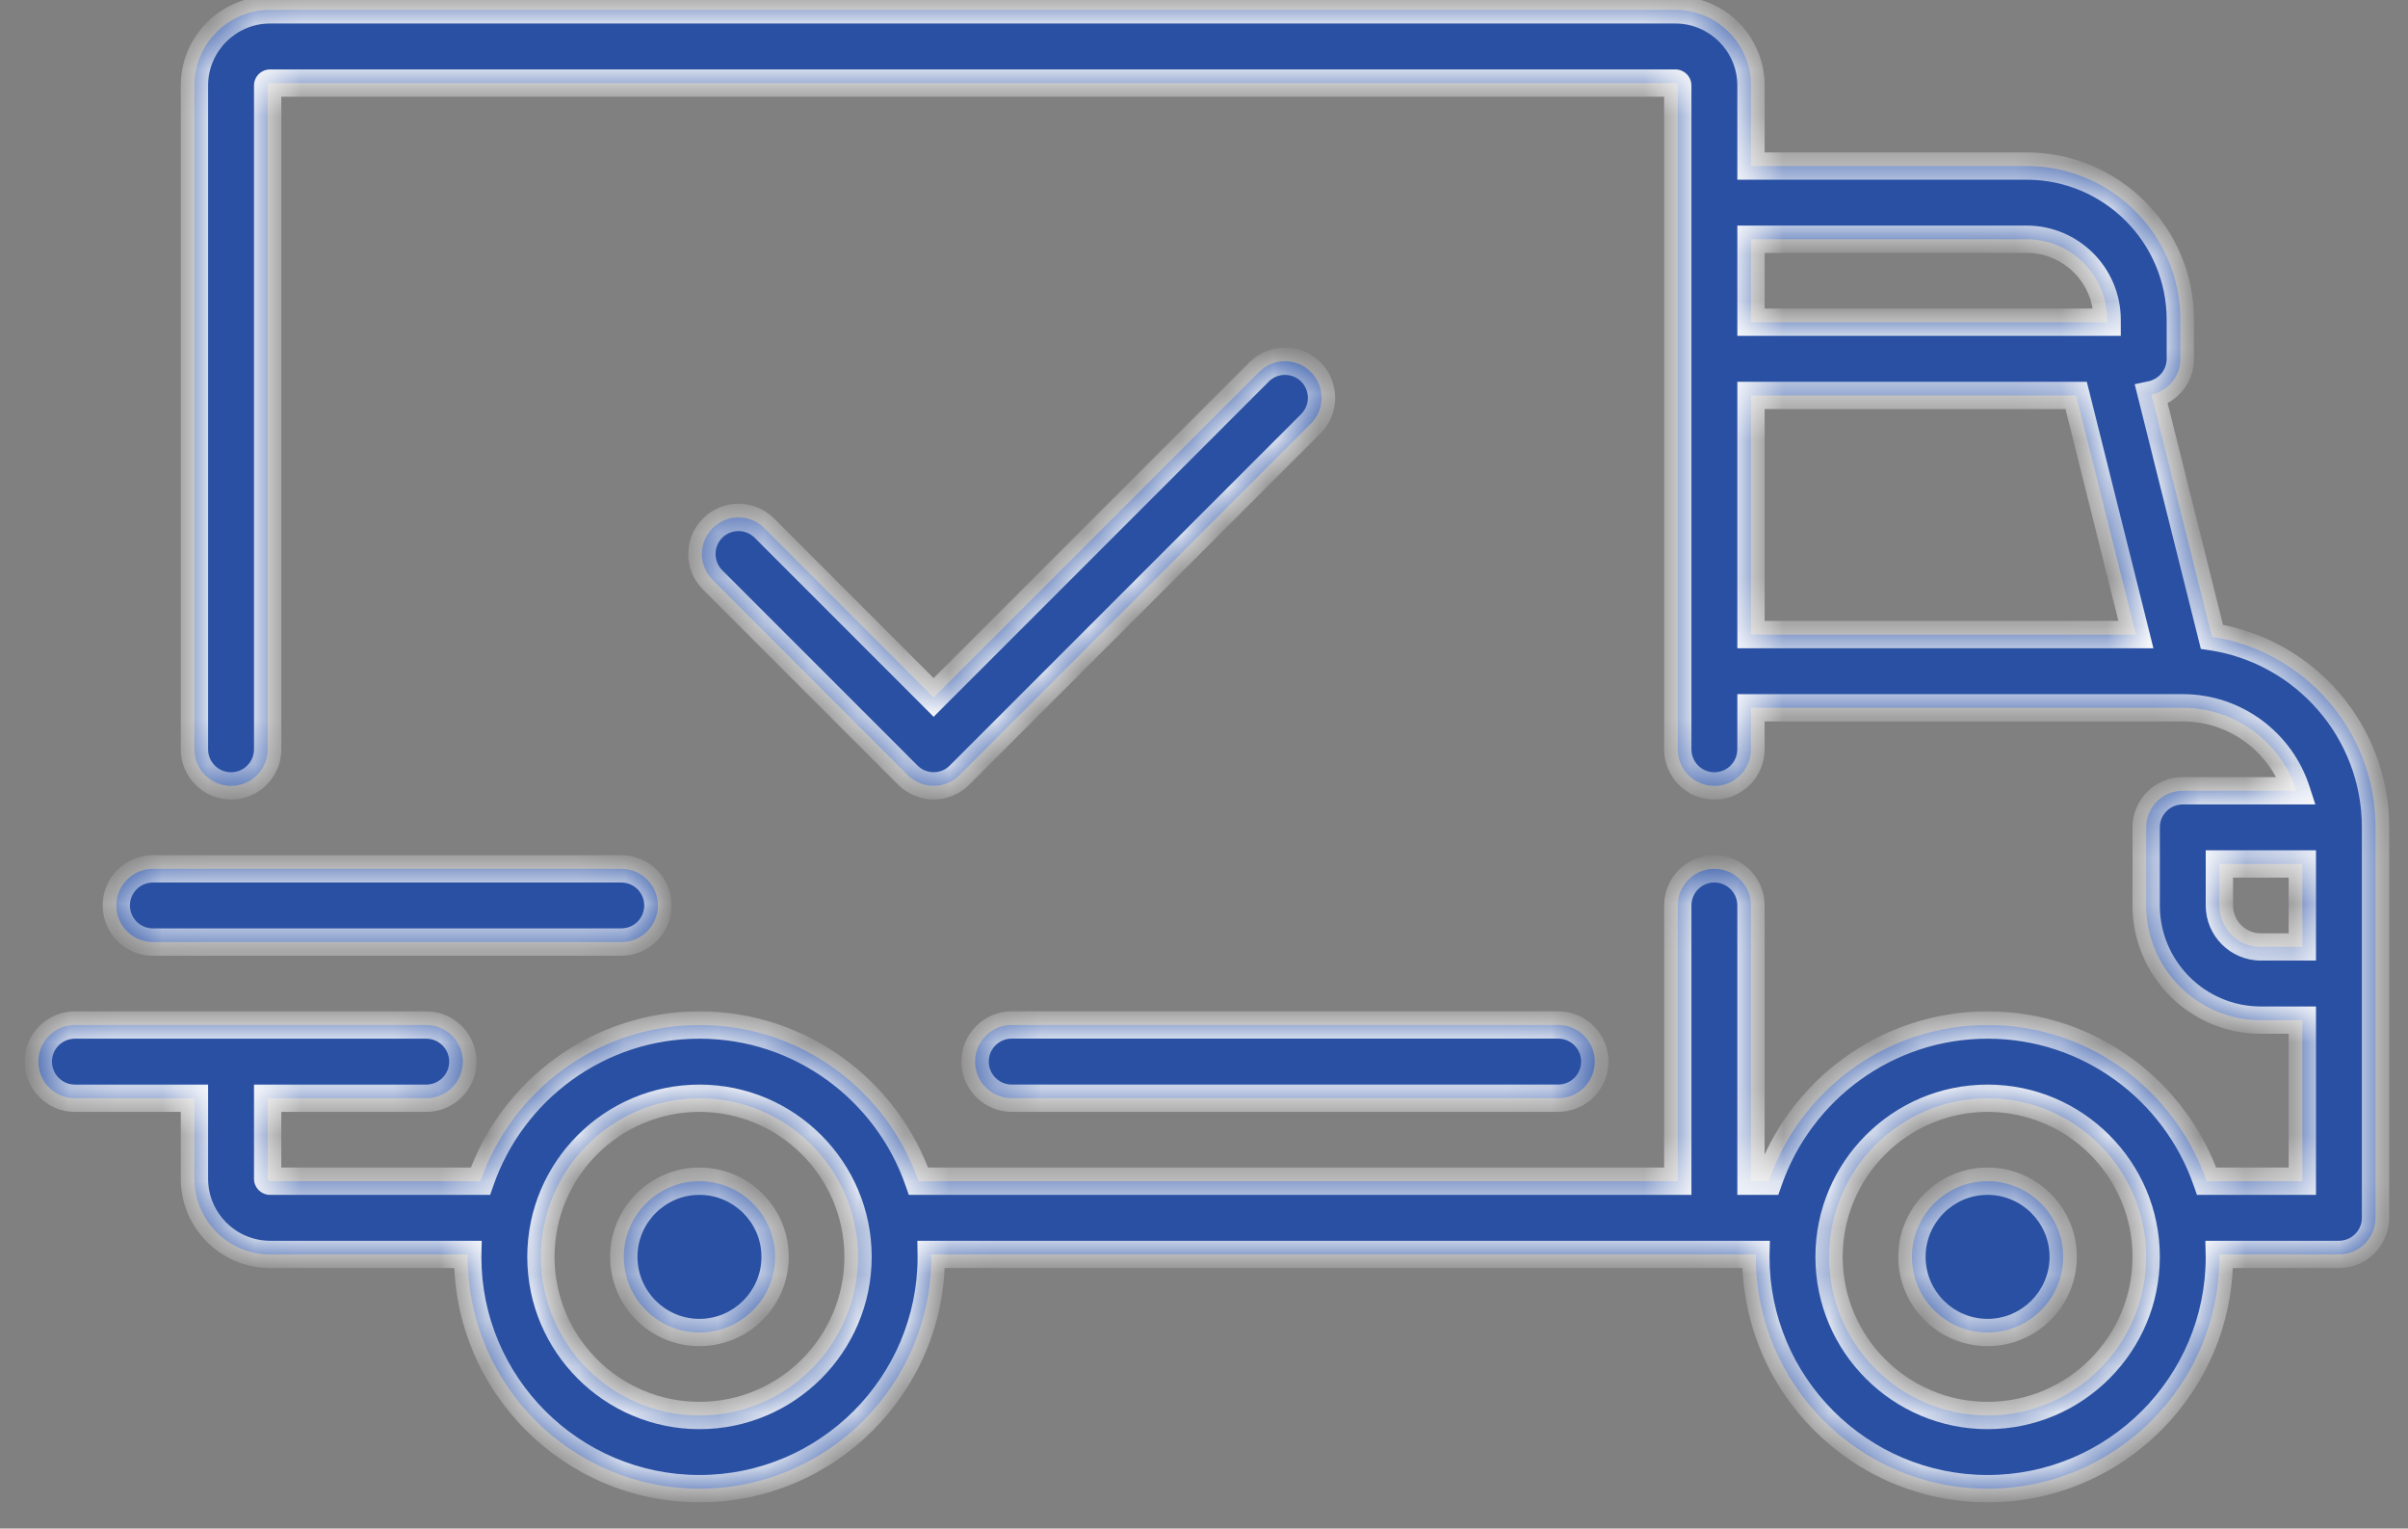<svg width="52" height="33" viewBox="0 0 52 33" fill="none" xmlns="http://www.w3.org/2000/svg">
<rect x="0" y="0" width="52" height="33" fill="#808080" stroke="none"/>
<mask id="path-1-inside-1" fill="white">
<path fill-rule="evenodd" clip-rule="evenodd" d="M46.459 8.52L47.766 13.748C49.763 14.052 51.299 15.781 51.299 17.862V26.291C51.299 26.728 50.945 27.082 50.508 27.082H47.925L47.925 27.092L47.926 27.105L47.927 27.123L47.927 27.134C47.927 29.894 45.681 32.139 42.922 32.139C40.162 32.139 37.917 29.894 37.917 27.134C37.917 27.125 37.917 27.115 37.918 27.105V27.105L37.918 27.093L37.918 27.082H20.108C20.108 27.09 20.109 27.098 20.109 27.105L20.11 27.118L20.11 27.134C20.11 29.894 17.864 32.139 15.105 32.139C12.345 32.139 10.1 29.894 10.1 27.134C10.1 27.125 10.1 27.115 10.101 27.105L10.101 27.105V27.105V27.105L10.101 27.094L10.101 27.082H5.833C4.932 27.082 4.199 26.349 4.199 25.448V23.71H1.618C1.181 23.71 0.828 23.356 0.828 22.919C0.828 22.483 1.181 22.129 1.618 22.129H9.204C9.641 22.129 9.995 22.483 9.995 22.919C9.995 23.356 9.641 23.71 9.204 23.71H5.78V25.448C5.78 25.477 5.803 25.501 5.832 25.501H10.375C11.054 23.541 12.917 22.129 15.105 22.129C17.293 22.129 19.156 23.541 19.835 25.501H36.231V19.548C36.231 19.111 36.585 18.758 37.021 18.758C37.458 18.758 37.811 19.111 37.811 19.548V25.501H38.192C38.871 23.541 40.734 22.129 42.922 22.129C45.11 22.129 46.973 23.541 47.652 25.501H49.718V22.024H48.822C47.457 22.024 46.346 20.913 46.346 19.548V17.862C46.346 17.426 46.7 17.072 47.136 17.072H49.594C49.259 16.034 48.285 15.281 47.138 15.281L47.136 15.281L47.134 15.28H37.812V16.176C37.812 16.613 37.458 16.967 37.021 16.967C36.585 16.967 36.231 16.613 36.231 16.176V1.846C36.231 1.817 36.207 1.793 36.178 1.793H5.832C5.803 1.793 5.78 1.817 5.78 1.846V16.176C5.78 16.613 5.426 16.966 4.99 16.966C4.553 16.966 4.199 16.613 4.199 16.176V1.846C4.199 0.946 4.932 0.213 5.832 0.213H36.178C37.079 0.213 37.812 0.946 37.812 1.846V3.585H43.765C45.595 3.585 47.084 5.074 47.084 6.904V7.747C47.084 8.127 46.816 8.444 46.459 8.52ZM43.765 5.165H37.812V6.957H45.504V6.904C45.504 5.945 44.724 5.165 43.765 5.165ZM37.812 8.537V13.7H46.124L44.834 8.537H37.812ZM11.68 27.134C11.68 29.023 13.217 30.559 15.105 30.559C16.993 30.559 18.529 29.023 18.529 27.134C18.529 25.246 16.993 23.71 15.105 23.71C13.217 23.71 11.68 25.246 11.68 27.134ZM39.498 27.134C39.498 29.023 41.034 30.559 42.922 30.559C44.81 30.559 46.346 29.023 46.346 27.134C46.346 25.246 44.81 23.71 42.922 23.71C41.034 23.71 39.498 25.246 39.498 27.134ZM48.823 20.444H49.718V18.652H47.927V19.548C47.927 20.042 48.329 20.444 48.823 20.444ZM13.471 27.134C13.471 26.234 14.204 25.501 15.104 25.501C16.005 25.501 16.738 26.234 16.738 27.134C16.738 28.035 16.005 28.767 15.104 28.767C14.204 28.767 13.471 28.035 13.471 27.134ZM42.921 25.501C42.02 25.501 41.288 26.234 41.288 27.134C41.288 28.035 42.02 28.767 42.921 28.767C43.821 28.767 44.554 28.035 44.554 27.134C44.554 26.234 43.821 25.501 42.921 25.501ZM21.847 22.128H33.648C34.085 22.128 34.439 22.482 34.439 22.918C34.439 23.355 34.085 23.709 33.648 23.709H21.847C21.411 23.709 21.057 23.355 21.057 22.918C21.057 22.482 21.411 22.128 21.847 22.128ZM13.417 18.758H3.302C2.865 18.758 2.512 19.111 2.512 19.548C2.512 19.984 2.865 20.338 3.302 20.338H13.417C13.854 20.338 14.207 19.984 14.207 19.548C14.207 19.111 13.854 18.758 13.417 18.758ZM27.19 8.03C27.498 7.721 27.999 7.721 28.307 8.03C28.616 8.339 28.616 8.839 28.307 9.148L20.721 16.734C20.567 16.888 20.364 16.965 20.162 16.965C19.96 16.965 19.758 16.888 19.603 16.734L15.389 12.519C15.08 12.211 15.08 11.71 15.389 11.402C15.697 11.093 16.197 11.093 16.506 11.402L20.162 15.058L27.19 8.03Z"/>
</mask>
<path fill-rule="evenodd" clip-rule="evenodd" d="M46.459 8.52L47.766 13.748C49.763 14.052 51.299 15.781 51.299 17.862V26.291C51.299 26.728 50.945 27.082 50.508 27.082H47.925L47.925 27.092L47.926 27.105L47.927 27.123L47.927 27.134C47.927 29.894 45.681 32.139 42.922 32.139C40.162 32.139 37.917 29.894 37.917 27.134C37.917 27.125 37.917 27.115 37.918 27.105V27.105L37.918 27.093L37.918 27.082H20.108C20.108 27.09 20.109 27.098 20.109 27.105L20.11 27.118L20.11 27.134C20.11 29.894 17.864 32.139 15.105 32.139C12.345 32.139 10.1 29.894 10.1 27.134C10.1 27.125 10.1 27.115 10.101 27.105L10.101 27.105V27.105V27.105L10.101 27.094L10.101 27.082H5.833C4.932 27.082 4.199 26.349 4.199 25.448V23.71H1.618C1.181 23.71 0.828 23.356 0.828 22.919C0.828 22.483 1.181 22.129 1.618 22.129H9.204C9.641 22.129 9.995 22.483 9.995 22.919C9.995 23.356 9.641 23.71 9.204 23.71H5.78V25.448C5.78 25.477 5.803 25.501 5.832 25.501H10.375C11.054 23.541 12.917 22.129 15.105 22.129C17.293 22.129 19.156 23.541 19.835 25.501H36.231V19.548C36.231 19.111 36.585 18.758 37.021 18.758C37.458 18.758 37.811 19.111 37.811 19.548V25.501H38.192C38.871 23.541 40.734 22.129 42.922 22.129C45.11 22.129 46.973 23.541 47.652 25.501H49.718V22.024H48.822C47.457 22.024 46.346 20.913 46.346 19.548V17.862C46.346 17.426 46.7 17.072 47.136 17.072H49.594C49.259 16.034 48.285 15.281 47.138 15.281L47.136 15.281L47.134 15.28H37.812V16.176C37.812 16.613 37.458 16.967 37.021 16.967C36.585 16.967 36.231 16.613 36.231 16.176V1.846C36.231 1.817 36.207 1.793 36.178 1.793H5.832C5.803 1.793 5.78 1.817 5.78 1.846V16.176C5.78 16.613 5.426 16.966 4.99 16.966C4.553 16.966 4.199 16.613 4.199 16.176V1.846C4.199 0.946 4.932 0.213 5.832 0.213H36.178C37.079 0.213 37.812 0.946 37.812 1.846V3.585H43.765C45.595 3.585 47.084 5.074 47.084 6.904V7.747C47.084 8.127 46.816 8.444 46.459 8.52ZM43.765 5.165H37.812V6.957H45.504V6.904C45.504 5.945 44.724 5.165 43.765 5.165ZM37.812 8.537V13.7H46.124L44.834 8.537H37.812ZM11.68 27.134C11.68 29.023 13.217 30.559 15.105 30.559C16.993 30.559 18.529 29.023 18.529 27.134C18.529 25.246 16.993 23.71 15.105 23.71C13.217 23.71 11.68 25.246 11.68 27.134ZM39.498 27.134C39.498 29.023 41.034 30.559 42.922 30.559C44.81 30.559 46.346 29.023 46.346 27.134C46.346 25.246 44.81 23.71 42.922 23.71C41.034 23.71 39.498 25.246 39.498 27.134ZM48.823 20.444H49.718V18.652H47.927V19.548C47.927 20.042 48.329 20.444 48.823 20.444ZM13.471 27.134C13.471 26.234 14.204 25.501 15.104 25.501C16.005 25.501 16.738 26.234 16.738 27.134C16.738 28.035 16.005 28.767 15.104 28.767C14.204 28.767 13.471 28.035 13.471 27.134ZM42.921 25.501C42.02 25.501 41.288 26.234 41.288 27.134C41.288 28.035 42.02 28.767 42.921 28.767C43.821 28.767 44.554 28.035 44.554 27.134C44.554 26.234 43.821 25.501 42.921 25.501ZM21.847 22.128H33.648C34.085 22.128 34.439 22.482 34.439 22.918C34.439 23.355 34.085 23.709 33.648 23.709H21.847C21.411 23.709 21.057 23.355 21.057 22.918C21.057 22.482 21.411 22.128 21.847 22.128ZM13.417 18.758H3.302C2.865 18.758 2.512 19.111 2.512 19.548C2.512 19.984 2.865 20.338 3.302 20.338H13.417C13.854 20.338 14.207 19.984 14.207 19.548C14.207 19.111 13.854 18.758 13.417 18.758ZM27.19 8.03C27.498 7.721 27.999 7.721 28.307 8.03C28.616 8.339 28.616 8.839 28.307 9.148L20.721 16.734C20.567 16.888 20.364 16.965 20.162 16.965C19.96 16.965 19.758 16.888 19.603 16.734L15.389 12.519C15.08 12.211 15.08 11.71 15.389 11.402C15.697 11.093 16.197 11.093 16.506 11.402L20.162 15.058L27.19 8.03Z" fill="#2950A3"/>
<path d="M47.766 13.748L47.479 13.819L47.527 14.01L47.721 14.039L47.766 13.748ZM46.459 8.52L46.397 8.231L46.098 8.295L46.172 8.591L46.459 8.52ZM51.299 17.862L51.004 17.862V17.862H51.299ZM47.925 27.082V26.787H47.624L47.63 27.088L47.925 27.082ZM47.925 27.092L47.631 27.098L47.631 27.102L47.925 27.092ZM47.926 27.105L48.221 27.096L48.221 27.095L47.926 27.105ZM47.927 27.123L48.221 27.12L48.221 27.114L47.927 27.123ZM47.927 27.134H48.222L48.222 27.131L47.927 27.134ZM37.918 27.105L38.212 27.116V27.105H37.918ZM37.918 27.105L37.623 27.095V27.105H37.918ZM37.918 27.093L38.213 27.103L38.213 27.1L37.918 27.093ZM37.918 27.082L38.213 27.088L38.22 26.787H37.918V27.082ZM20.108 27.082V26.787H19.81L19.814 27.085L20.108 27.082ZM20.109 27.105L20.404 27.095L20.404 27.095L20.109 27.105ZM20.11 27.118L20.404 27.113L20.404 27.108L20.11 27.118ZM20.11 27.134H20.405L20.405 27.129L20.11 27.134ZM10.101 27.105L9.806 27.087L9.806 27.095L10.101 27.105ZM10.101 27.105L10.395 27.124L10.396 27.115V27.105H10.101ZM10.101 27.105L9.806 27.095V27.105H10.101ZM10.101 27.094L10.396 27.104L10.396 27.1L10.101 27.094ZM10.101 27.082L10.396 27.088L10.403 26.787H10.101V27.082ZM4.199 23.71H4.494V23.415H4.199V23.71ZM5.78 23.71V23.415H5.485V23.71H5.78ZM10.375 25.501V25.796H10.585L10.654 25.598L10.375 25.501ZM19.835 25.501L19.556 25.598L19.625 25.796H19.835V25.501ZM36.231 25.501V25.796H36.526V25.501H36.231ZM37.811 25.501H37.517V25.796H37.811V25.501ZM38.192 25.501V25.796H38.402L38.471 25.598L38.192 25.501ZM47.652 25.501L47.373 25.598L47.442 25.796H47.652V25.501ZM49.718 25.501V25.796H50.013V25.501H49.718ZM49.718 22.024H50.013V21.729H49.718V22.024ZM49.594 17.072V17.367H49.999L49.874 16.981L49.594 17.072ZM47.138 15.281L47.138 14.985L47.125 14.986L47.138 15.281ZM47.136 15.281L47.108 15.574L47.129 15.576L47.149 15.575L47.136 15.281ZM47.134 15.28L47.162 14.987L47.148 14.986H47.134V15.28ZM37.812 15.28V14.986H37.517V15.28H37.812ZM37.812 3.585H37.517V3.88H37.812V3.585ZM37.812 5.165V4.87H37.517V5.165H37.812ZM37.812 6.957H37.517V7.251H37.812V6.957ZM45.504 6.957V7.251H45.798V6.957H45.504ZM37.812 13.7H37.517V13.995H37.812V13.7ZM37.812 8.537V8.242H37.517V8.537H37.812ZM46.124 13.7V13.995H46.502L46.411 13.629L46.124 13.7ZM44.834 8.537L45.12 8.465L45.064 8.242H44.834V8.537ZM49.718 20.444V20.738H50.013V20.444H49.718ZM49.718 18.652H50.013V18.357H49.718V18.652ZM47.927 18.652V18.357H47.632V18.652H47.927ZM28.307 8.03L28.516 7.821L28.516 7.821L28.307 8.03ZM27.19 8.03L27.398 8.239L27.398 8.238L27.19 8.03ZM28.307 9.148L28.516 9.356L28.516 9.356L28.307 9.148ZM20.721 16.734L20.512 16.525L20.512 16.526L20.721 16.734ZM19.603 16.734L19.812 16.526L19.812 16.525L19.603 16.734ZM15.389 12.519L15.18 12.728L15.389 12.519ZM15.389 11.402L15.597 11.61L15.597 11.61L15.389 11.402ZM16.506 11.402L16.297 11.61H16.297L16.506 11.402ZM20.162 15.058L19.953 15.266L20.162 15.475L20.37 15.266L20.162 15.058ZM48.052 13.676L46.745 8.448L46.172 8.591L47.479 13.819L48.052 13.676ZM51.593 17.862C51.594 15.633 49.949 13.782 47.81 13.456L47.721 14.039C49.577 14.322 51.004 15.929 51.004 17.862L51.593 17.862ZM51.593 26.291V17.862H51.004V26.291H51.593ZM50.508 27.377C51.108 27.377 51.593 26.891 51.593 26.291H51.004C51.004 26.565 50.782 26.787 50.508 26.787V27.377ZM47.925 27.377H50.508V26.787H47.925V27.377ZM48.22 27.086L48.22 27.076L47.63 27.088L47.631 27.098L48.22 27.086ZM48.221 27.095L48.22 27.082L47.631 27.102L47.631 27.116L48.221 27.095ZM48.221 27.114L48.221 27.096L47.631 27.115L47.632 27.133L48.221 27.114ZM48.222 27.131L48.221 27.12L47.632 27.127L47.632 27.138L48.222 27.131ZM42.922 32.434C45.844 32.434 48.222 30.057 48.222 27.134H47.632C47.632 29.731 45.519 31.844 42.922 31.844V32.434ZM37.622 27.134C37.622 30.057 39.999 32.434 42.922 32.434V31.844C40.325 31.844 38.212 29.731 38.212 27.134H37.622ZM37.623 27.095C37.623 27.103 37.622 27.118 37.622 27.134H38.212C38.212 27.131 38.212 27.127 38.212 27.116L37.623 27.095ZM37.623 27.105V27.105H38.212V27.105H37.623ZM37.623 27.083L37.623 27.095L38.212 27.116L38.213 27.103L37.623 27.083ZM37.623 27.075L37.623 27.087L38.213 27.1L38.213 27.088L37.623 27.075ZM20.108 27.377H37.918V26.787H20.108V27.377ZM20.404 27.095C20.404 27.086 20.403 27.082 20.403 27.078L19.814 27.085C19.814 27.097 19.814 27.109 19.814 27.116L20.404 27.095ZM20.404 27.108L20.404 27.095L19.814 27.116L19.815 27.128L20.404 27.108ZM20.405 27.129L20.404 27.113L19.815 27.123L19.815 27.139L20.405 27.129ZM15.105 32.434C18.027 32.434 20.405 30.057 20.405 27.134H19.815C19.815 29.731 17.702 31.844 15.105 31.844V32.434ZM9.805 27.134C9.805 30.057 12.182 32.434 15.105 32.434V31.844C12.508 31.844 10.395 29.731 10.395 27.134H9.805ZM9.806 27.095C9.806 27.103 9.805 27.118 9.805 27.134H10.395C10.395 27.131 10.395 27.127 10.395 27.116L9.806 27.095ZM9.806 27.087L9.806 27.087L10.395 27.124L10.395 27.124L9.806 27.087ZM9.806 27.105V27.105H10.396V27.105H9.806ZM9.806 27.105V27.105H10.396V27.105H9.806ZM9.806 27.084L9.806 27.095L10.395 27.116L10.396 27.104L9.806 27.084ZM9.806 27.075L9.806 27.087L10.396 27.1L10.396 27.088L9.806 27.075ZM5.833 27.377H10.101V26.787H5.833V27.377ZM3.904 25.448C3.904 26.512 4.769 27.377 5.833 27.377V26.787C5.095 26.787 4.494 26.186 4.494 25.448H3.904ZM3.904 23.71V25.448H4.494V23.71H3.904ZM1.618 24.005H4.199V23.415H1.618V24.005ZM0.533 22.919C0.533 23.519 1.018 24.005 1.618 24.005V23.415C1.344 23.415 1.122 23.193 1.122 22.919H0.533ZM1.618 21.834C1.019 21.834 0.533 22.32 0.533 22.919H1.122C1.122 22.646 1.344 22.424 1.618 22.424V21.834ZM9.204 21.834H1.618V22.424H9.204V21.834ZM10.29 22.919C10.29 22.32 9.804 21.834 9.204 21.834V22.424C9.478 22.424 9.7 22.646 9.7 22.919H10.29ZM9.204 24.005C9.804 24.005 10.29 23.519 10.29 22.919H9.7C9.7 23.193 9.478 23.415 9.204 23.415V24.005ZM5.78 24.005H9.204V23.415H5.78V24.005ZM6.075 25.448V23.71H5.485V25.448H6.075ZM5.832 25.206C5.966 25.206 6.075 25.315 6.075 25.448H5.485C5.485 25.64 5.641 25.796 5.832 25.796V25.206ZM10.375 25.206H5.832V25.796H10.375V25.206ZM15.105 21.834C12.787 21.834 10.815 23.33 10.096 25.404L10.654 25.598C11.293 23.752 13.047 22.424 15.105 22.424V21.834ZM20.113 25.404C19.395 23.33 17.423 21.834 15.105 21.834V22.424C17.163 22.424 18.917 23.752 19.556 25.598L20.113 25.404ZM36.231 25.206H19.835V25.796H36.231V25.206ZM35.936 19.548V25.501H36.526V19.548H35.936ZM37.021 18.463C36.422 18.463 35.936 18.948 35.936 19.548H36.526C36.526 19.274 36.748 19.052 37.021 19.052V18.463ZM38.106 19.548C38.106 18.949 37.62 18.463 37.021 18.463V19.052C37.295 19.052 37.517 19.274 37.517 19.548H38.106ZM38.106 25.501V19.548H37.517V25.501H38.106ZM38.192 25.206H37.811V25.796H38.192V25.206ZM42.922 21.834C40.604 21.834 38.632 23.33 37.913 25.405L38.471 25.598C39.11 23.752 40.864 22.424 42.922 22.424V21.834ZM47.93 25.405C47.212 23.33 45.24 21.834 42.922 21.834V22.424C44.98 22.424 46.734 23.752 47.373 25.598L47.93 25.405ZM49.718 25.206H47.652V25.796H49.718V25.206ZM49.423 22.024V25.501H50.013V22.024H49.423ZM48.822 22.319H49.718V21.729H48.822V22.319ZM46.051 19.548C46.051 21.076 47.294 22.319 48.822 22.319V21.729C47.62 21.729 46.641 20.75 46.641 19.548H46.051ZM46.051 17.862V19.548H46.641V17.862H46.051ZM47.136 16.777C46.537 16.777 46.051 17.263 46.051 17.862H46.641C46.641 17.588 46.863 17.367 47.136 17.367V16.777ZM49.594 16.777H47.136V17.367H49.594V16.777ZM47.138 15.575C48.153 15.576 49.017 16.243 49.313 17.162L49.874 16.981C49.502 15.826 48.417 14.987 47.138 14.986L47.138 15.575ZM47.149 15.575L47.152 15.575L47.125 14.986L47.123 14.986L47.149 15.575ZM47.106 15.574L47.108 15.574L47.164 14.987L47.162 14.987L47.106 15.574ZM37.812 15.575H47.134V14.986H37.812V15.575ZM38.106 16.176V15.28H37.517V16.176H38.106ZM37.021 17.262C37.62 17.262 38.106 16.776 38.106 16.176H37.517C37.517 16.45 37.295 16.672 37.021 16.672V17.262ZM35.936 16.176C35.936 16.776 36.422 17.262 37.021 17.262V16.672C36.748 16.672 36.526 16.45 36.526 16.176H35.936ZM35.936 1.846V16.176H36.526V1.846H35.936ZM36.178 2.088C36.045 2.088 35.936 1.98 35.936 1.846H36.526C36.526 1.654 36.37 1.499 36.178 1.499V2.088ZM5.832 2.088H36.178V1.499H5.832V2.088ZM6.075 1.846C6.075 1.98 5.966 2.088 5.832 2.088V1.499C5.641 1.499 5.485 1.654 5.485 1.846H6.075ZM6.075 16.176V1.846H5.485V16.176H6.075ZM4.99 17.261C5.589 17.261 6.075 16.776 6.075 16.176H5.485C5.485 16.45 5.263 16.672 4.99 16.672V17.261ZM3.904 16.176C3.904 16.775 4.39 17.261 4.99 17.261V16.672C4.716 16.672 4.494 16.45 4.494 16.176H3.904ZM3.904 1.846V16.176H4.494V1.846H3.904ZM5.832 -0.082C4.769 -0.082 3.904 0.783 3.904 1.846H4.494C4.494 1.108 5.095 0.508 5.832 0.508V-0.082ZM36.178 -0.082H5.832V0.508H36.178V-0.082ZM38.107 1.846C38.107 0.783 37.242 -0.082 36.178 -0.082V0.508C36.916 0.508 37.517 1.108 37.517 1.846H38.107ZM38.107 3.585V1.846H37.517V3.585H38.107ZM43.765 3.29H37.812V3.88H43.765V3.29ZM47.379 6.904C47.379 4.911 45.758 3.29 43.765 3.29V3.88C45.432 3.88 46.789 5.237 46.789 6.904H47.379ZM47.379 7.747V6.904H46.789V7.747H47.379ZM46.52 8.808C47.01 8.704 47.379 8.269 47.379 7.747H46.789C46.789 7.984 46.621 8.183 46.397 8.231L46.52 8.808ZM37.812 5.46H43.765V4.87H37.812V5.46ZM38.107 6.957V5.165H37.517V6.957H38.107ZM45.504 6.662H37.812V7.251H45.504V6.662ZM45.209 6.904V6.957H45.798V6.904H45.209ZM43.765 5.46C44.561 5.46 45.209 6.108 45.209 6.904H45.798C45.798 5.782 44.886 4.87 43.765 4.87V5.46ZM38.107 13.7V8.537H37.517V13.7H38.107ZM46.124 13.405H37.812V13.995H46.124V13.405ZM44.548 8.609L45.838 13.772L46.411 13.629L45.12 8.465L44.548 8.609ZM37.812 8.832H44.834V8.242H37.812V8.832ZM15.105 30.264C13.38 30.264 11.975 28.86 11.975 27.134H11.386C11.386 29.186 13.054 30.854 15.105 30.854V30.264ZM18.234 27.134C18.234 28.86 16.83 30.264 15.105 30.264V30.854C17.156 30.854 18.824 29.186 18.824 27.134H18.234ZM15.105 24.005C16.83 24.005 18.234 25.409 18.234 27.134H18.824C18.824 25.083 17.156 23.415 15.105 23.415V24.005ZM11.975 27.134C11.975 25.409 13.38 24.005 15.105 24.005V23.415C13.054 23.415 11.386 25.083 11.386 27.134H11.975ZM42.922 30.264C41.197 30.264 39.792 28.86 39.792 27.134H39.203C39.203 29.186 40.871 30.854 42.922 30.854V30.264ZM46.051 27.134C46.051 28.86 44.647 30.264 42.922 30.264V30.854C44.973 30.854 46.641 29.186 46.641 27.134H46.051ZM42.922 24.005C44.647 24.005 46.051 25.409 46.051 27.134H46.641C46.641 25.083 44.973 23.415 42.922 23.415V24.005ZM39.792 27.134C39.792 25.409 41.197 24.005 42.922 24.005V23.415C40.871 23.415 39.203 25.083 39.203 27.134H39.792ZM49.718 20.149H48.823V20.738H49.718V20.149ZM49.423 18.652V20.444H50.013V18.652H49.423ZM47.927 18.947H49.718V18.357H47.927V18.947ZM48.222 19.548V18.652H47.632V19.548H48.222ZM48.823 20.149C48.492 20.149 48.222 19.879 48.222 19.548H47.632C47.632 20.205 48.166 20.738 48.823 20.738V20.149ZM15.104 25.206C14.041 25.206 13.176 26.071 13.176 27.134H13.766C13.766 26.396 14.367 25.796 15.104 25.796V25.206ZM17.033 27.134C17.033 26.071 16.168 25.206 15.104 25.206V25.796C15.842 25.796 16.443 26.396 16.443 27.134H17.033ZM15.104 29.062C16.168 29.062 17.033 28.198 17.033 27.134H16.443C16.443 27.872 15.842 28.473 15.104 28.473V29.062ZM13.176 27.134C13.176 28.198 14.041 29.062 15.104 29.062V28.473C14.367 28.473 13.766 27.872 13.766 27.134H13.176ZM41.583 27.134C41.583 26.396 42.183 25.796 42.921 25.796V25.206C41.857 25.206 40.993 26.071 40.993 27.134H41.583ZM42.921 28.473C42.183 28.473 41.583 27.872 41.583 27.134H40.993C40.993 28.198 41.857 29.062 42.921 29.062V28.473ZM44.259 27.134C44.259 27.872 43.658 28.473 42.921 28.473V29.062C43.984 29.062 44.849 28.198 44.849 27.134H44.259ZM42.921 25.796C43.658 25.796 44.259 26.396 44.259 27.134H44.849C44.849 26.071 43.984 25.206 42.921 25.206V25.796ZM33.648 21.833H21.847V22.423H33.648V21.833ZM34.734 22.918C34.734 22.319 34.248 21.833 33.648 21.833V22.423C33.922 22.423 34.144 22.645 34.144 22.918H34.734ZM33.648 24.004C34.248 24.004 34.734 23.518 34.734 22.918H34.144C34.144 23.192 33.922 23.414 33.648 23.414V24.004ZM21.847 24.004H33.648V23.414H21.847V24.004ZM20.762 22.918C20.762 23.518 21.248 24.004 21.847 24.004V23.414C21.574 23.414 21.352 23.192 21.352 22.918H20.762ZM21.847 21.833C21.248 21.833 20.762 22.319 20.762 22.918H21.352C21.352 22.645 21.574 22.423 21.847 22.423V21.833ZM3.302 19.053H13.417V18.463H3.302V19.053ZM2.806 19.548C2.806 19.274 3.028 19.053 3.302 19.053V18.463C2.703 18.463 2.217 18.949 2.217 19.548H2.806ZM3.302 20.043C3.028 20.043 2.806 19.822 2.806 19.548H2.217C2.217 20.147 2.702 20.633 3.302 20.633V20.043ZM13.417 20.043H3.302V20.633H13.417V20.043ZM13.912 19.548C13.912 19.822 13.691 20.043 13.417 20.043V20.633C14.016 20.633 14.502 20.147 14.502 19.548H13.912ZM13.417 19.053C13.691 19.053 13.912 19.274 13.912 19.548H14.502C14.502 18.949 14.016 18.463 13.417 18.463V19.053ZM28.516 7.821C28.092 7.398 27.405 7.398 26.981 7.821L27.398 8.238C27.592 8.045 27.905 8.045 28.099 8.238L28.516 7.821ZM28.516 9.356C28.939 8.932 28.939 8.245 28.516 7.821L28.099 8.238C28.292 8.432 28.292 8.745 28.099 8.939L28.516 9.356ZM20.929 16.942L28.516 9.356L28.099 8.939L20.512 16.525L20.929 16.942ZM20.162 17.26C20.439 17.26 20.718 17.154 20.929 16.942L20.512 16.526C20.416 16.622 20.289 16.671 20.162 16.671V17.26ZM19.395 16.942C19.607 17.154 19.885 17.26 20.162 17.26V16.671C20.035 16.671 19.909 16.622 19.812 16.526L19.395 16.942ZM15.18 12.728L19.395 16.942L19.812 16.525L15.597 12.311L15.18 12.728ZM15.18 11.193C14.756 11.617 14.756 12.304 15.18 12.728L15.597 12.311C15.404 12.117 15.404 11.804 15.597 11.61L15.18 11.193ZM16.715 11.193C16.291 10.769 15.604 10.769 15.18 11.193L15.597 11.61C15.79 11.417 16.104 11.417 16.297 11.61L16.715 11.193ZM20.37 14.849L16.715 11.193L16.297 11.61L19.953 15.266L20.37 14.849ZM26.981 7.821L19.953 14.849L20.37 15.266L27.398 8.239L26.981 7.821Z" fill="white" mask="url(#path-1-inside-1)"/>
</svg>
